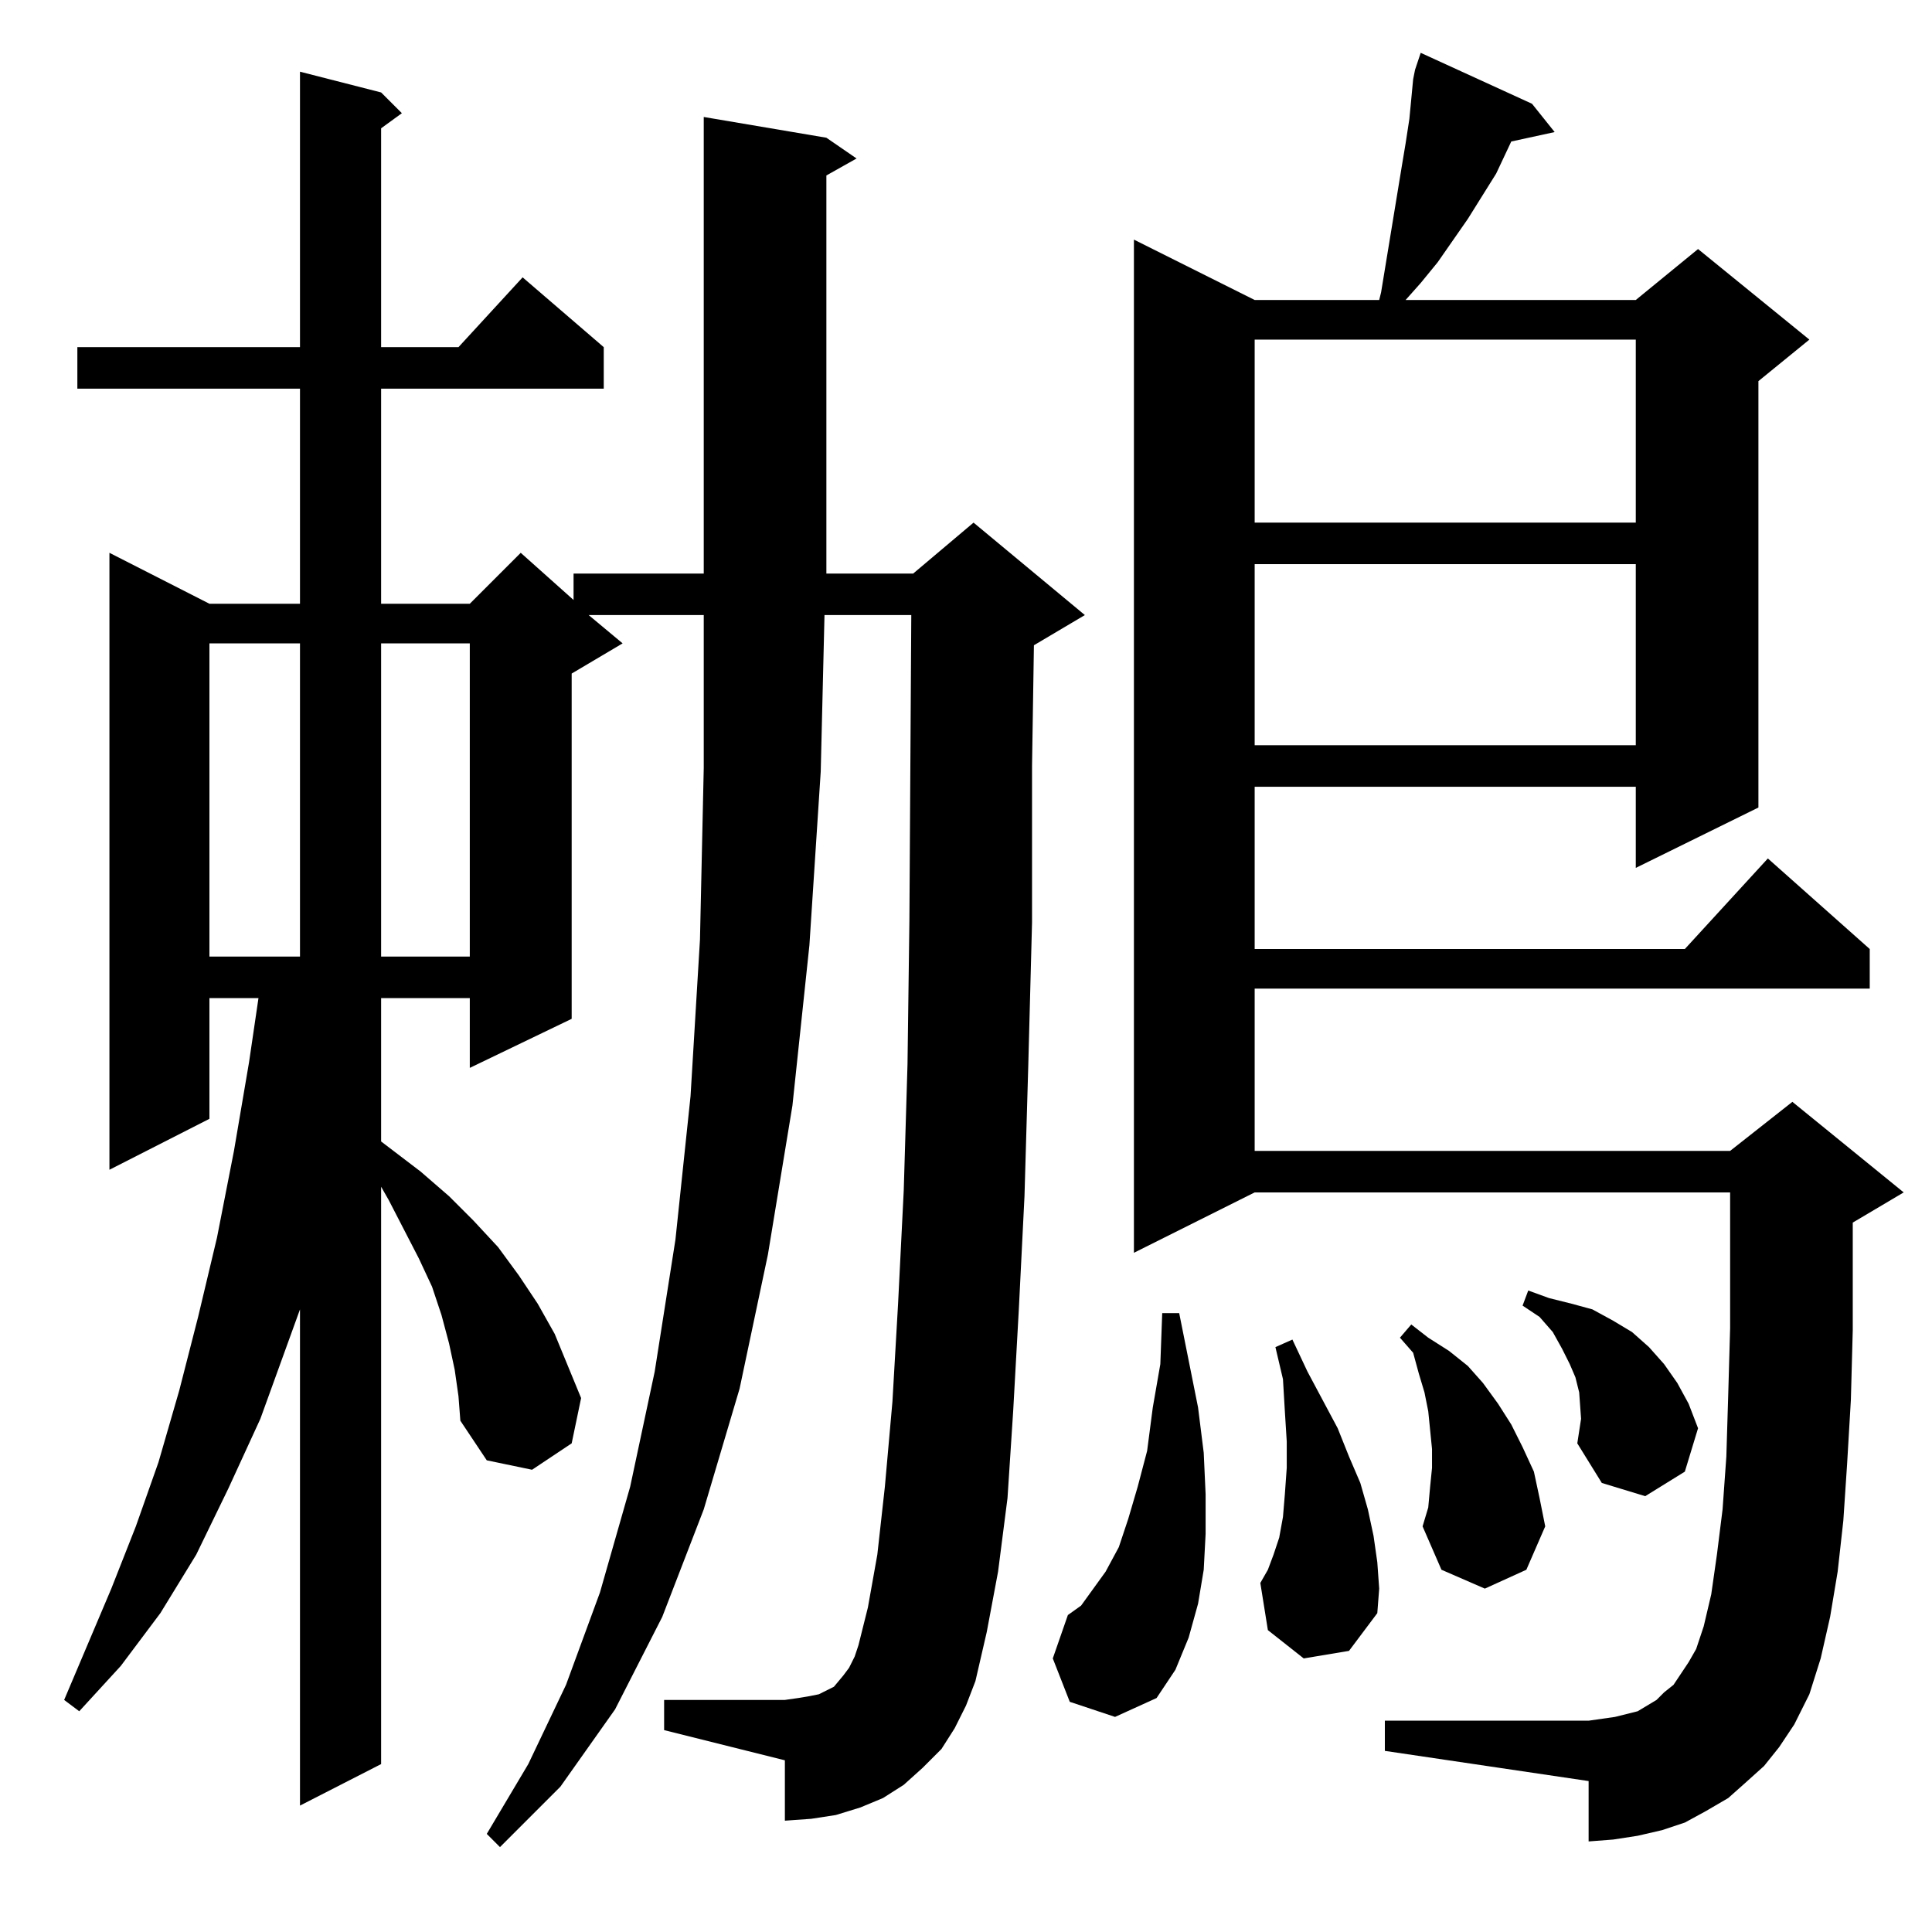 <?xml version="1.0" standalone="no"?>
<!DOCTYPE svg PUBLIC "-//W3C//DTD SVG 1.1//EN" "http://www.w3.org/Graphics/SVG/1.1/DTD/svg11.dtd" >
<svg xmlns="http://www.w3.org/2000/svg" xmlns:xlink="http://www.w3.org/1999/xlink" version="1.1" viewBox="0 -144 1024 1024">
  <g transform="matrix(1 0 0 -1 0 880)">
   <path fill="currentColor"
d="M506 108l-7 -11l-10 -10l-10 -9l-11 -7l-12 -5l-13 -4l-13 -2l-14 -1v32l-64 16v16h64l7 1l6 1l5 1l4 2l4 2l5 6l3 4l3 6l2 6l5 20l5 28l4 36l4 45l3 52l3 60l2 67l1 76l1 162h-46l-2 -83l-6 -92l-9 -85l-13 -79l-15 -71l-19 -64l-22 -57l-25 -49l-29 -41l-32 -32l-7 7
l22 37l20 42l18 49l16 56l13 61l11 70l8 76l5 83l2 91v81h-61l18 -15l-27 -16v-183l-54 -26v37h-47v-76l21 -16l15 -13l13 -13l13 -14l11 -15l10 -15l9 -16l7 -17l7 -17l-5 -24l-21 -14l-24 5l-14 21l-1 13l-2 14l-3 14l-4 15l-5 15l-7 15l-16 31l-4 7v-306l-43 -22v263
l-21 -58l-17 -37l-17 -35l-19 -31l-21 -28l-22 -24l-8 6l25 59l13 33l12 34l11 38l10 39l10 42l9 46l8 47l5 34h-26v-64l-53 -27v327l53 -27h48v114h-118v22h118v146l43 -11l11 -11l-11 -8v-116h41l34 37l43 -37v-22h-118v-114h47l27 27l28 -25v14h69v242l65 -11l16 -11
l-16 -9v-211h46l32 27l59 -49l-27 -16l-1 -64v-83l-2 -76l-2 -69l-3 -60l-3 -54l-3 -46l-5 -39l-6 -32l-6 -26l-5 -13zM935 88l-10 -9l-9 -8l-12 -7l-11 -6l-12 -4l-13 -3l-13 -2l-13 -1v32l-108 16v16h108l7 1l7 1l12 3l5 3l5 3l4 4l5 4l4 6l4 6l4 7l4 12l4 17l3 21l3 24
l2 28l1 33l1 35v72h-252l-64 -32v537l64 -32h66l1 4l11 67l2 12l2 13l2 21l1 5l3 9l59 -27l12 -15l-23 -5l-8 -17l-15 -24l-16 -23l-9 -11l-8 -9h122l33 27l59 -48l-27 -22v-226l-65 -32v43h-202v-86h228l44 48l54 -48v-21h-326v-86h252l33 26l59 -48l-27 -16v-57l-1 -37
l-2 -34l-2 -30l-3 -27l-4 -24l-5 -22l-6 -19l-8 -16l-8 -12zM567 122l-9 23l8 23l7 5l13 18l7 13l5 15l5 17l5 19l3 23l4 23l1 27h9l10 -50l3 -24l1 -22v-21l-1 -19l-3 -18l-5 -18l-7 -17l-10 -15l-22 -10zM691 145l-19 15l-4 25l4 7l3 8l3 9l2 11l1 12l1 14v14l-1 16l-1 17
l-4 17l9 4l8 -17l8 -15l8 -15l6 -15l6 -14l4 -14l3 -14l2 -14l1 -14l-1 -13l-15 -20zM758 236l1 10v10l-1 10l-1 10l-2 10l-3 10l-3 11l-7 8l6 7l9 -7l11 -7l10 -8l8 -9l8 -11l7 -11l6 -12l6 -13l3 -14l3 -15l-10 -23l-22 -10l-23 10l-10 23l3 10zM837 286l-2 8l-3 7l-4 8
l-5 9l-7 8l-9 6l3 8l11 -4l12 -3l11 -3l11 -6l10 -6l9 -8l8 -9l7 -10l6 -11l5 -13l-7 -23l-21 -13l-23 7l-13 21l2 13zM111 683v-166h48v166h-48zM202 683v-166h47v166h-47zM665 725v-96h202v96h-202zM665 844v-97h202v97h-202z" />
  </g>

</svg>
